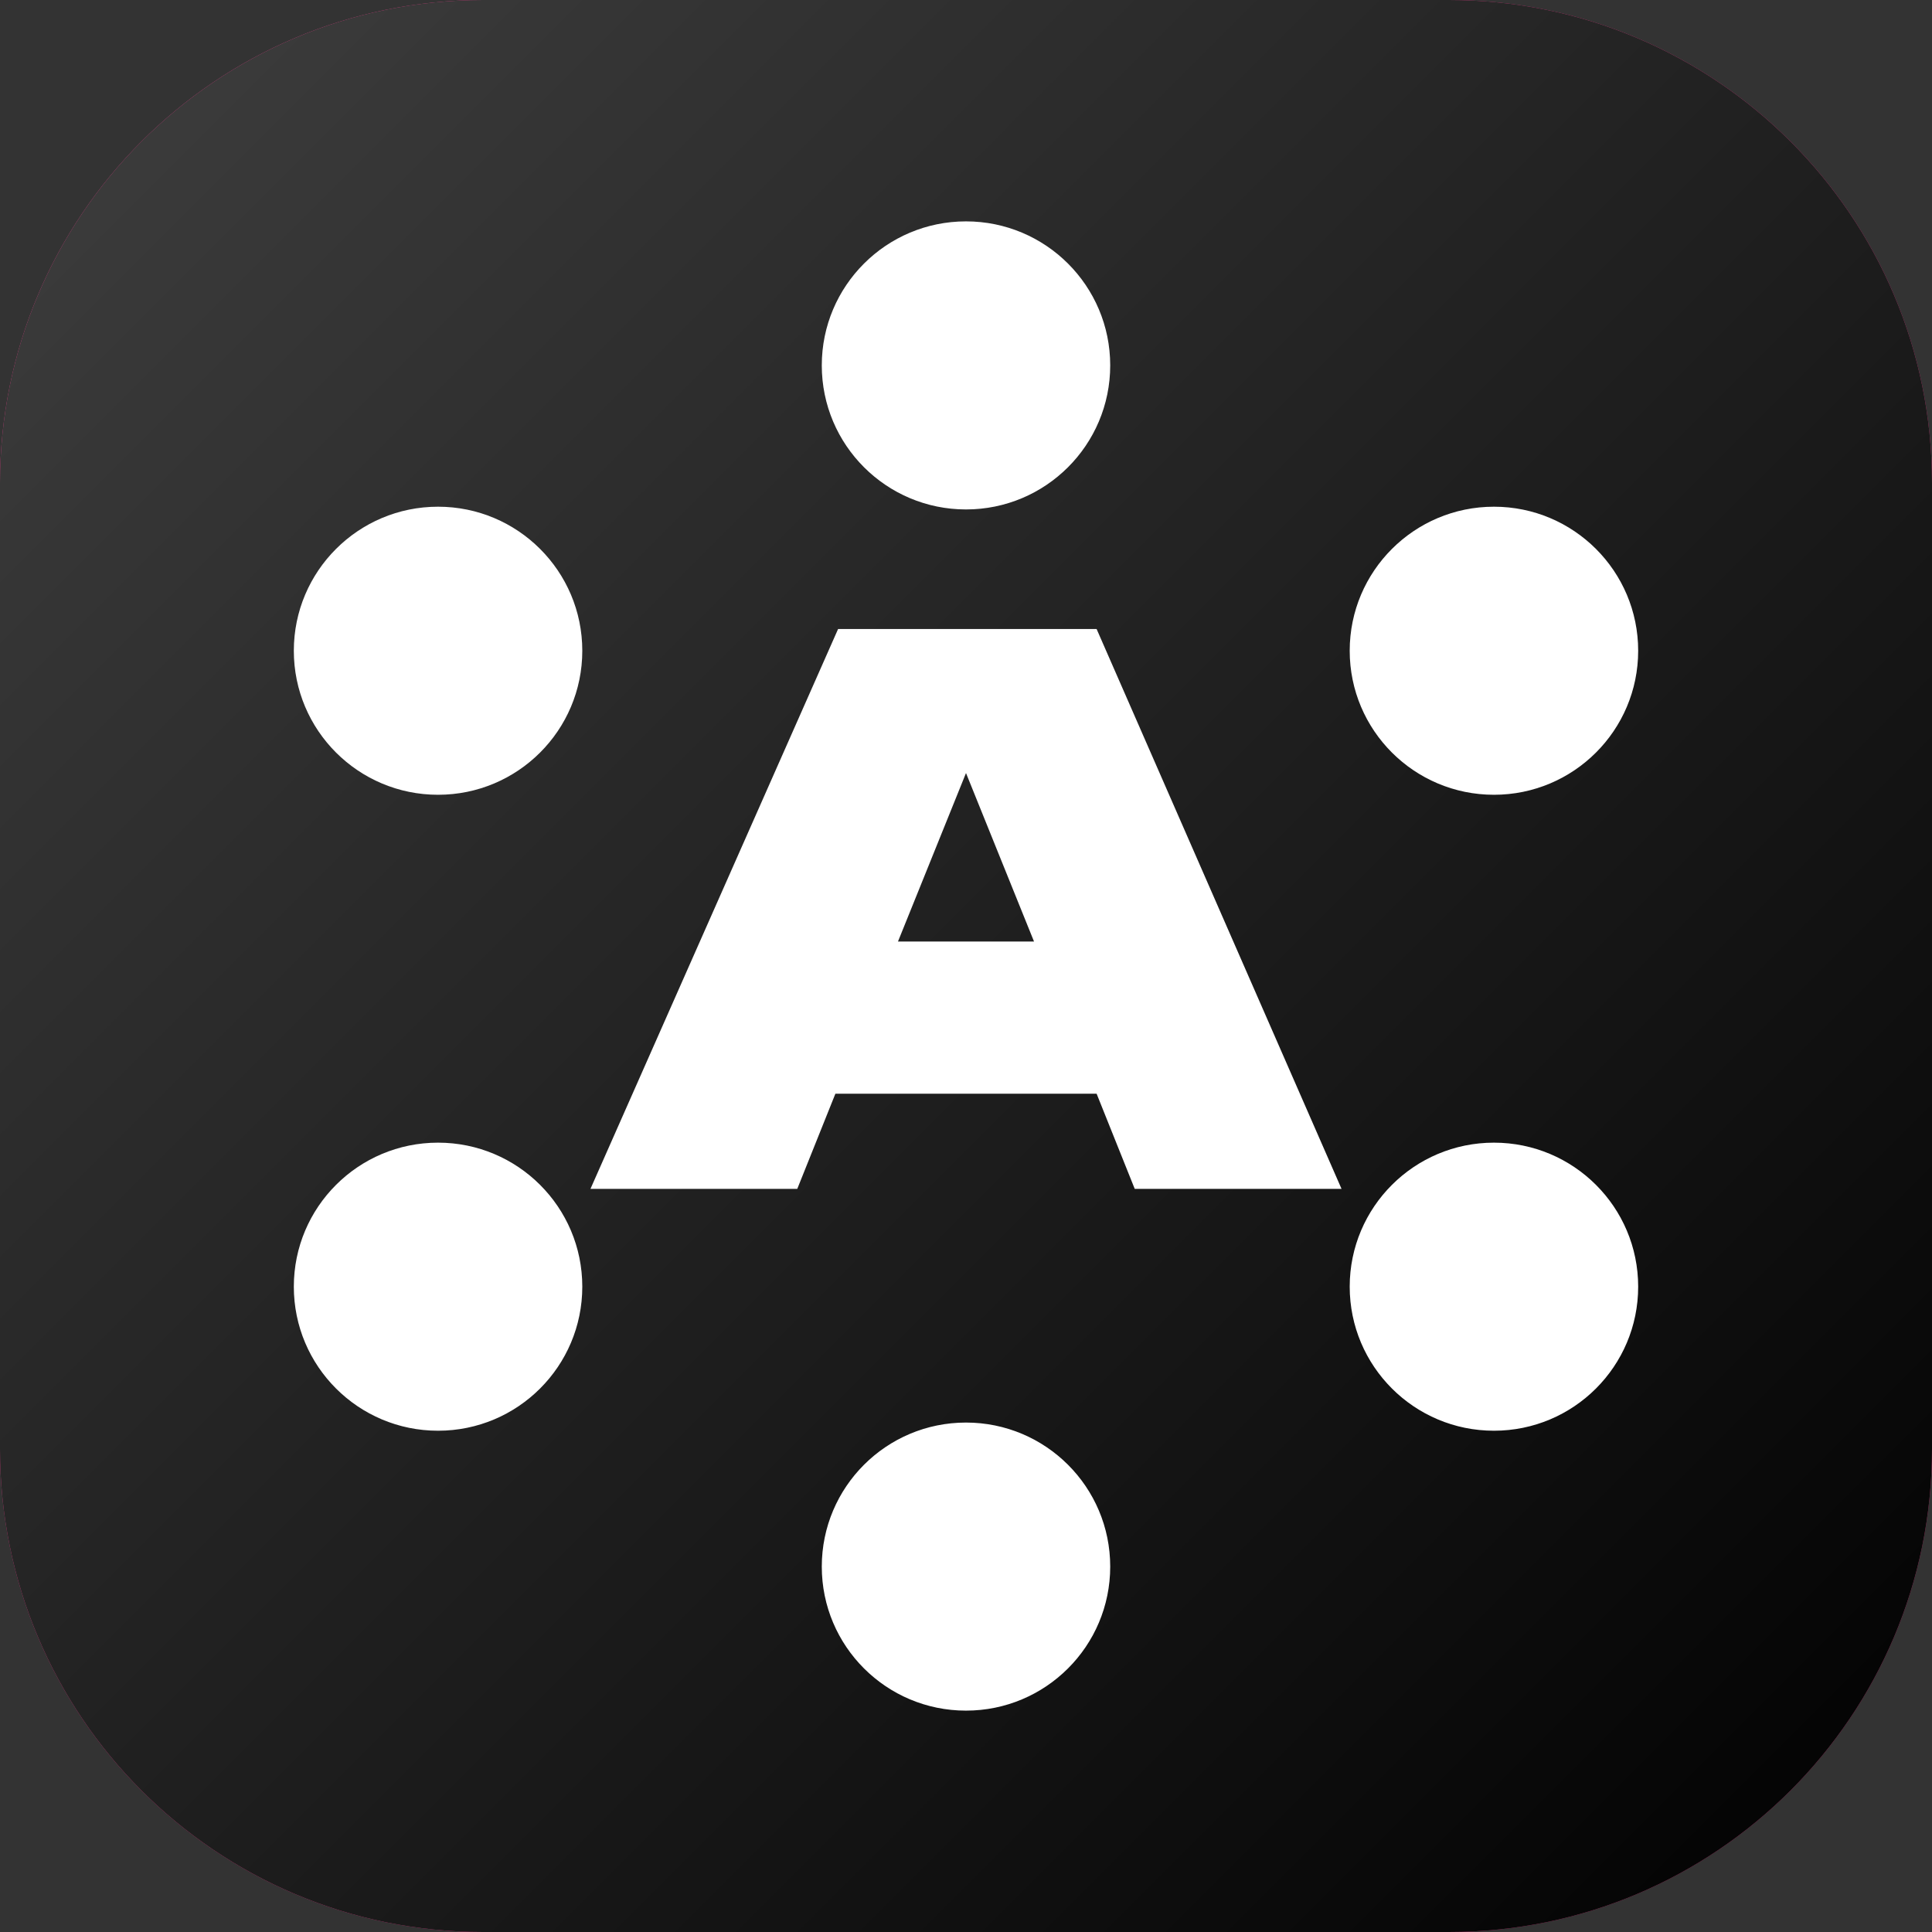 <svg width="48" height="48" viewBox="0 0 48 48" fill="none" xmlns="http://www.w3.org/2000/svg">
<rect x="0" y="0" width="48" height="48" fill="#333333" stroke="none"/>
<g clip-path="url(#clip0_4057_13642)">
<path d="M0 12C0 5.373 5.373 0 12 0H36C42.627 0 48 5.373 48 12V36C48 42.627 42.627 48 36 48H12C5.373 48 0 42.627 0 36V12Z" fill="url(#paint0_linear_4057_13642)"/>
<path d="M0 12C0 5.373 5.373 0 12 0H36C42.627 0 48 5.373 48 12V36C48 42.627 42.627 48 36 48H12C5.373 48 0 42.627 0 36V12Z" fill="url(#paint1_linear_4057_13642)"/>
<path fill-rule="evenodd" clip-rule="evenodd" d="M24 12.657C25.979 12.657 27.583 11.055 27.583 9.078C27.583 7.102 25.979 5.5 24 5.5C22.021 5.5 20.417 7.102 20.417 9.078C20.417 11.055 22.021 12.657 24 12.657ZM33.33 29.537H28.192L27.245 27.173H20.755L19.808 29.537H14.67L20.822 15.628H27.245L33.33 29.537ZM24 19.206L22.31 23.392H25.69L24 19.206ZM27.583 38.922C27.583 40.898 25.979 42.5 24 42.5C22.021 42.5 20.417 40.898 20.417 38.922C20.417 36.945 22.021 35.343 24 35.343C25.979 35.343 27.583 36.945 27.583 38.922ZM10.883 19.746C12.863 19.746 14.467 18.144 14.467 16.168C14.467 14.191 12.863 12.589 10.883 12.589C8.904 12.589 7.3 14.191 7.3 16.168C7.3 18.144 8.904 19.746 10.883 19.746ZM40.7 16.168C40.7 18.144 39.096 19.746 37.117 19.746C35.138 19.746 33.533 18.144 33.533 16.168C33.533 14.191 35.138 12.589 37.117 12.589C39.096 12.589 40.7 14.191 40.7 16.168ZM10.883 35.546C12.863 35.546 14.467 33.944 14.467 31.967C14.467 29.991 12.863 28.389 10.883 28.389C8.904 28.389 7.3 29.991 7.3 31.967C7.3 33.944 8.904 35.546 10.883 35.546ZM40.7 31.967C40.7 33.944 39.096 35.546 37.117 35.546C35.138 35.546 33.533 33.944 33.533 31.967C33.533 29.991 35.138 28.389 37.117 28.389C39.096 28.389 40.7 29.991 40.7 31.967Z" fill="white"/>
</g>
<defs>
<linearGradient id="paint0_linear_4057_13642" x1="48" y1="48" x2="-2.71797e-05" y2="2.71797e-05" gradientUnits="userSpaceOnUse">
<stop stop-color="#D43079"/>
<stop offset="1" stop-color="#F93C90"/>
</linearGradient>
<linearGradient id="paint1_linear_4057_13642" x1="48" y1="48" x2="-2.62577e-05" y2="2.62577e-05" gradientUnits="userSpaceOnUse">
<stop/>
<stop offset="1" stop-color="#3F3F3F"/>
</linearGradient>
<clipPath id="clip0_4057_13642">
<rect width="48" height="48" fill="white"/>
</clipPath>
</defs>
</svg>
